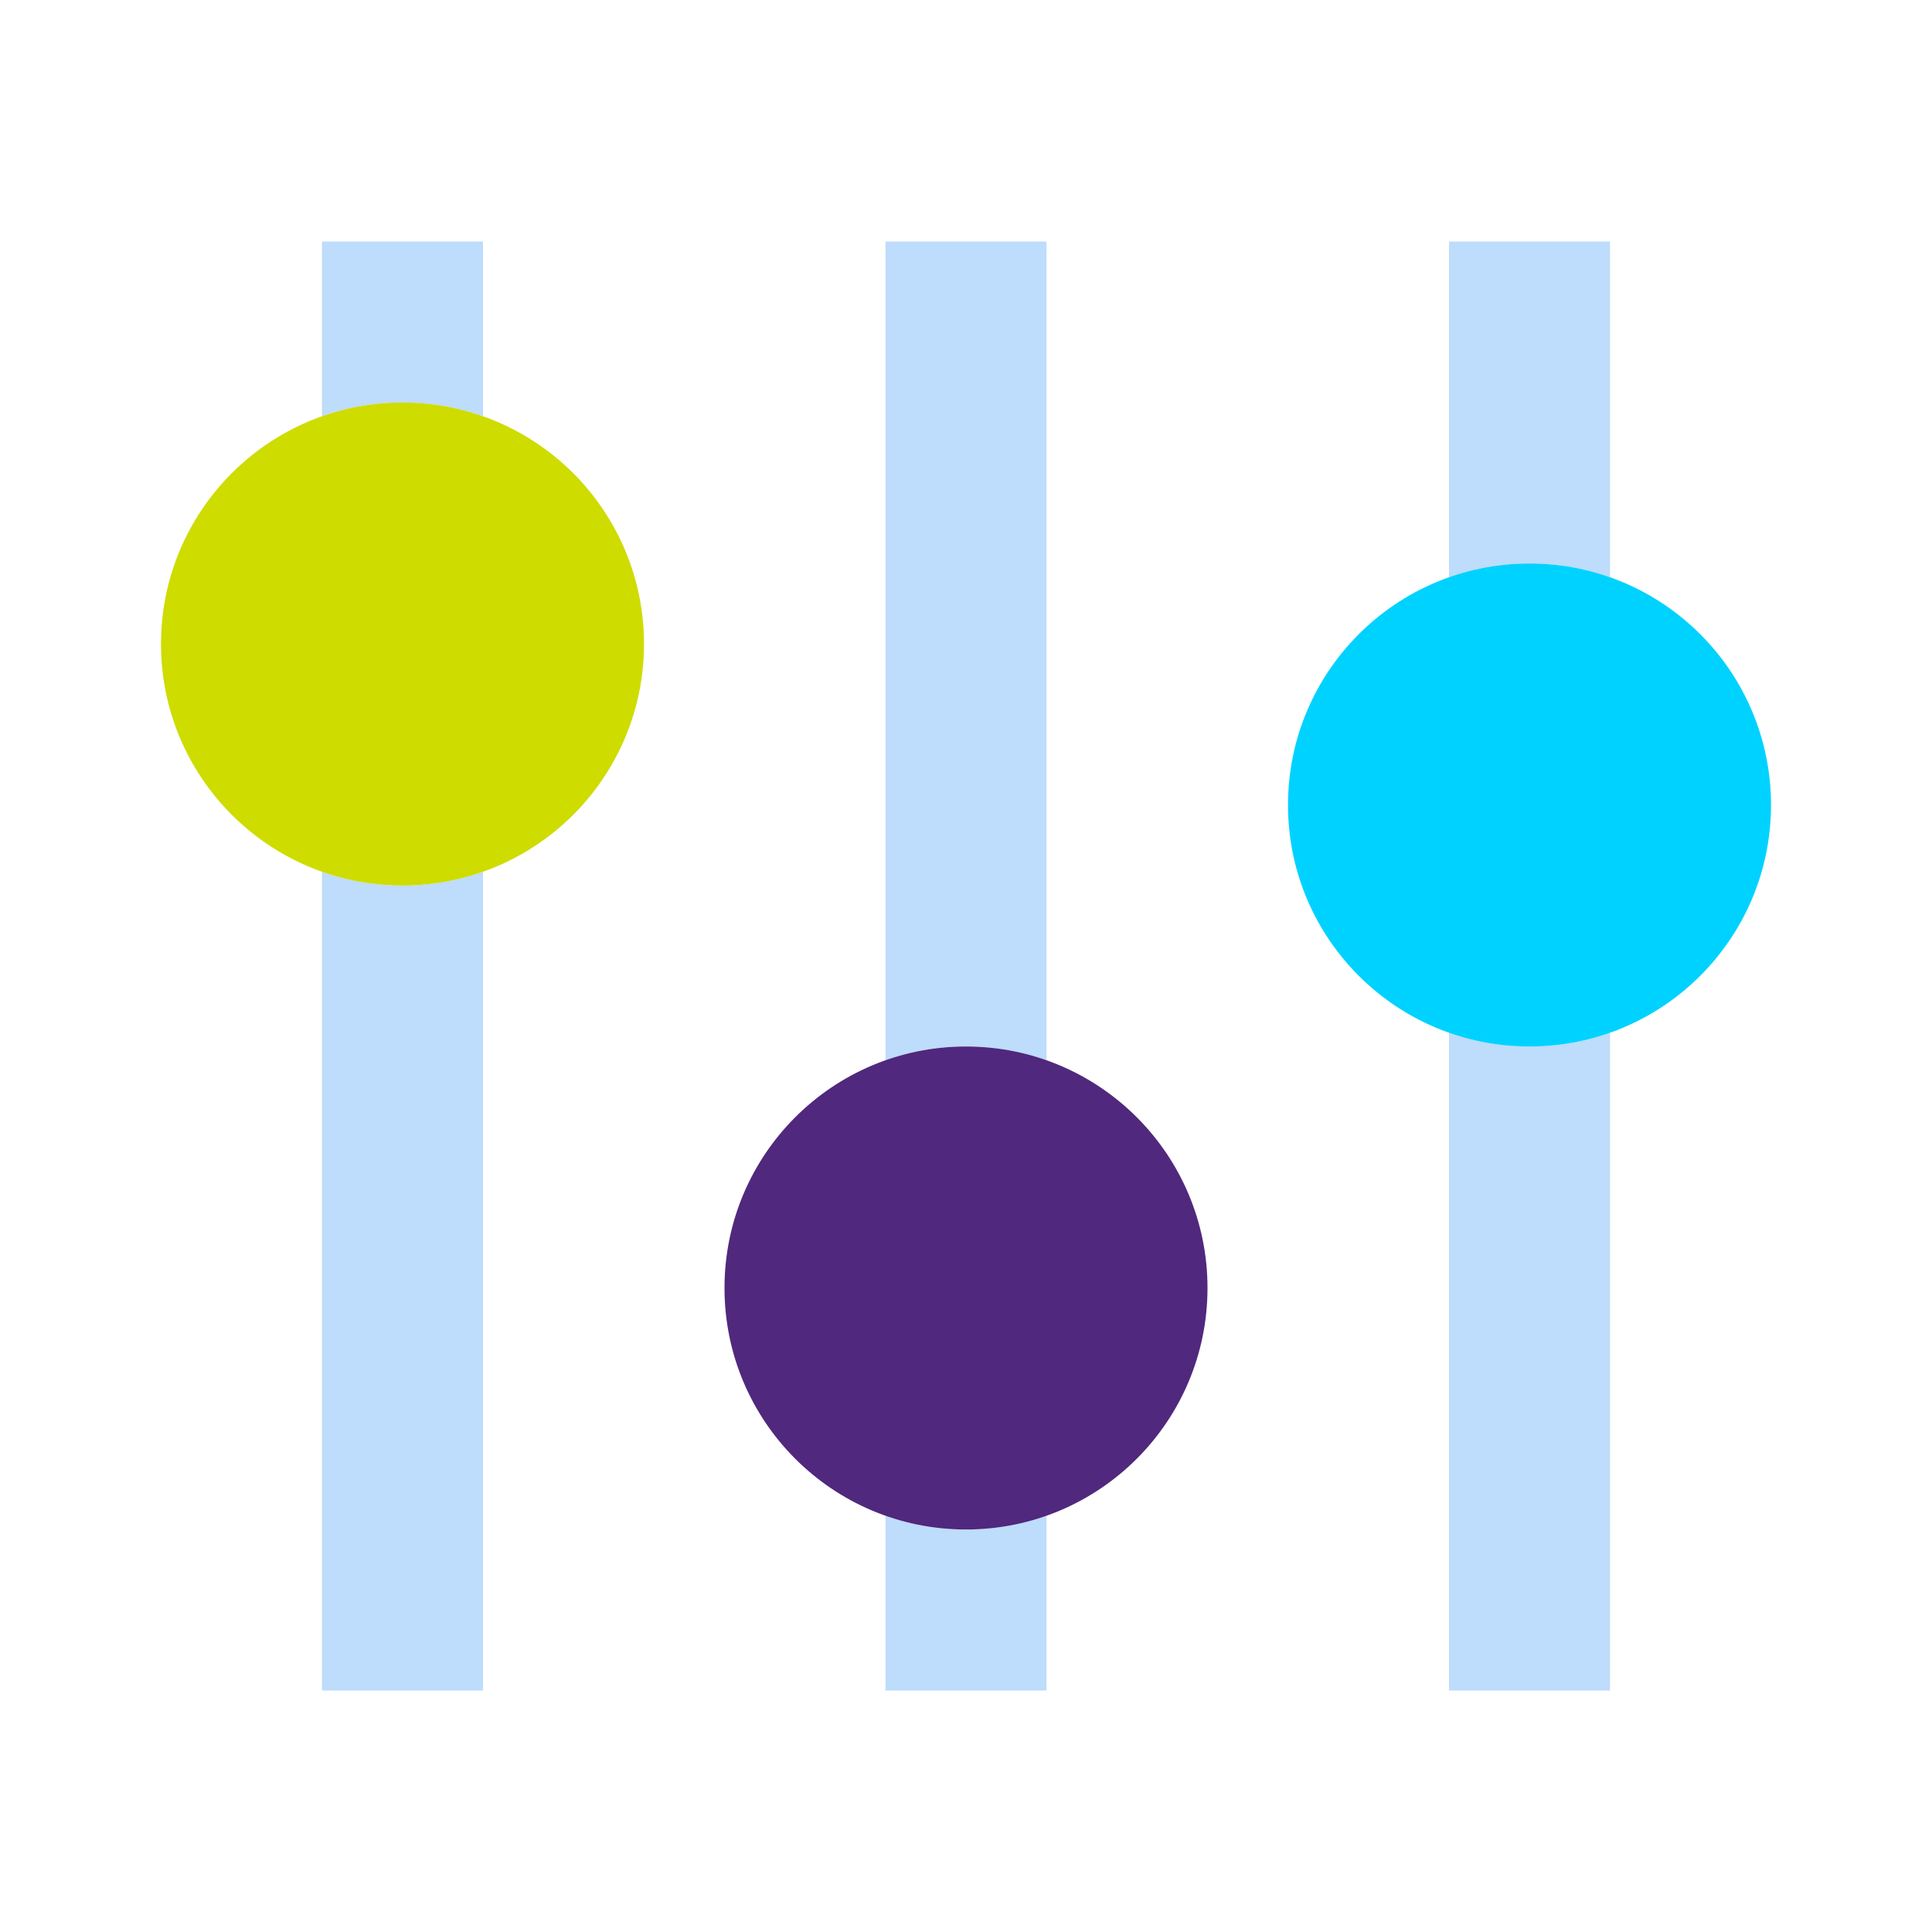 <svg width="48" height="48" viewBox="0 0 48 48" fill="none" xmlns="http://www.w3.org/2000/svg">
<path d="M12 6H8V10.341C8.626 10.12 9.299 10 10 10C10.701 10 11.374 10.12 12 10.341V6Z" fill="#BEDCFB"/>
<path d="M12 21.659C11.374 21.88 10.701 22 10 22C9.299 22 8.626 21.88 8 21.659V42H12V21.659Z" fill="#BEDCFB"/>
<path d="M26 6H22V26.341C22.626 26.12 23.299 26 24 26C24.701 26 25.374 26.12 26 26.341V6Z" fill="#BEDCFB"/>
<path d="M26 37.659C25.374 37.88 24.701 38 24 38C23.299 38 22.626 37.88 22 37.659V42H26V37.659Z" fill="#BEDCFB"/>
<path d="M40 6H36V14.341C36.626 14.12 37.299 14 38 14C38.701 14 39.374 14.12 40 14.341V6Z" fill="#BEDCFB"/>
<path d="M40 25.659C39.374 25.88 38.701 26 38 26C37.299 26 36.626 25.88 36 25.659V42H40V25.659Z" fill="#BEDCFB"/>
<circle cx="10" cy="16" r="6" fill="#CEDC00"/>
<circle cx="24" cy="32" r="6" fill="#50287D"/>
<circle cx="38" cy="20" r="6" fill="#00D2FF"/>
</svg>
